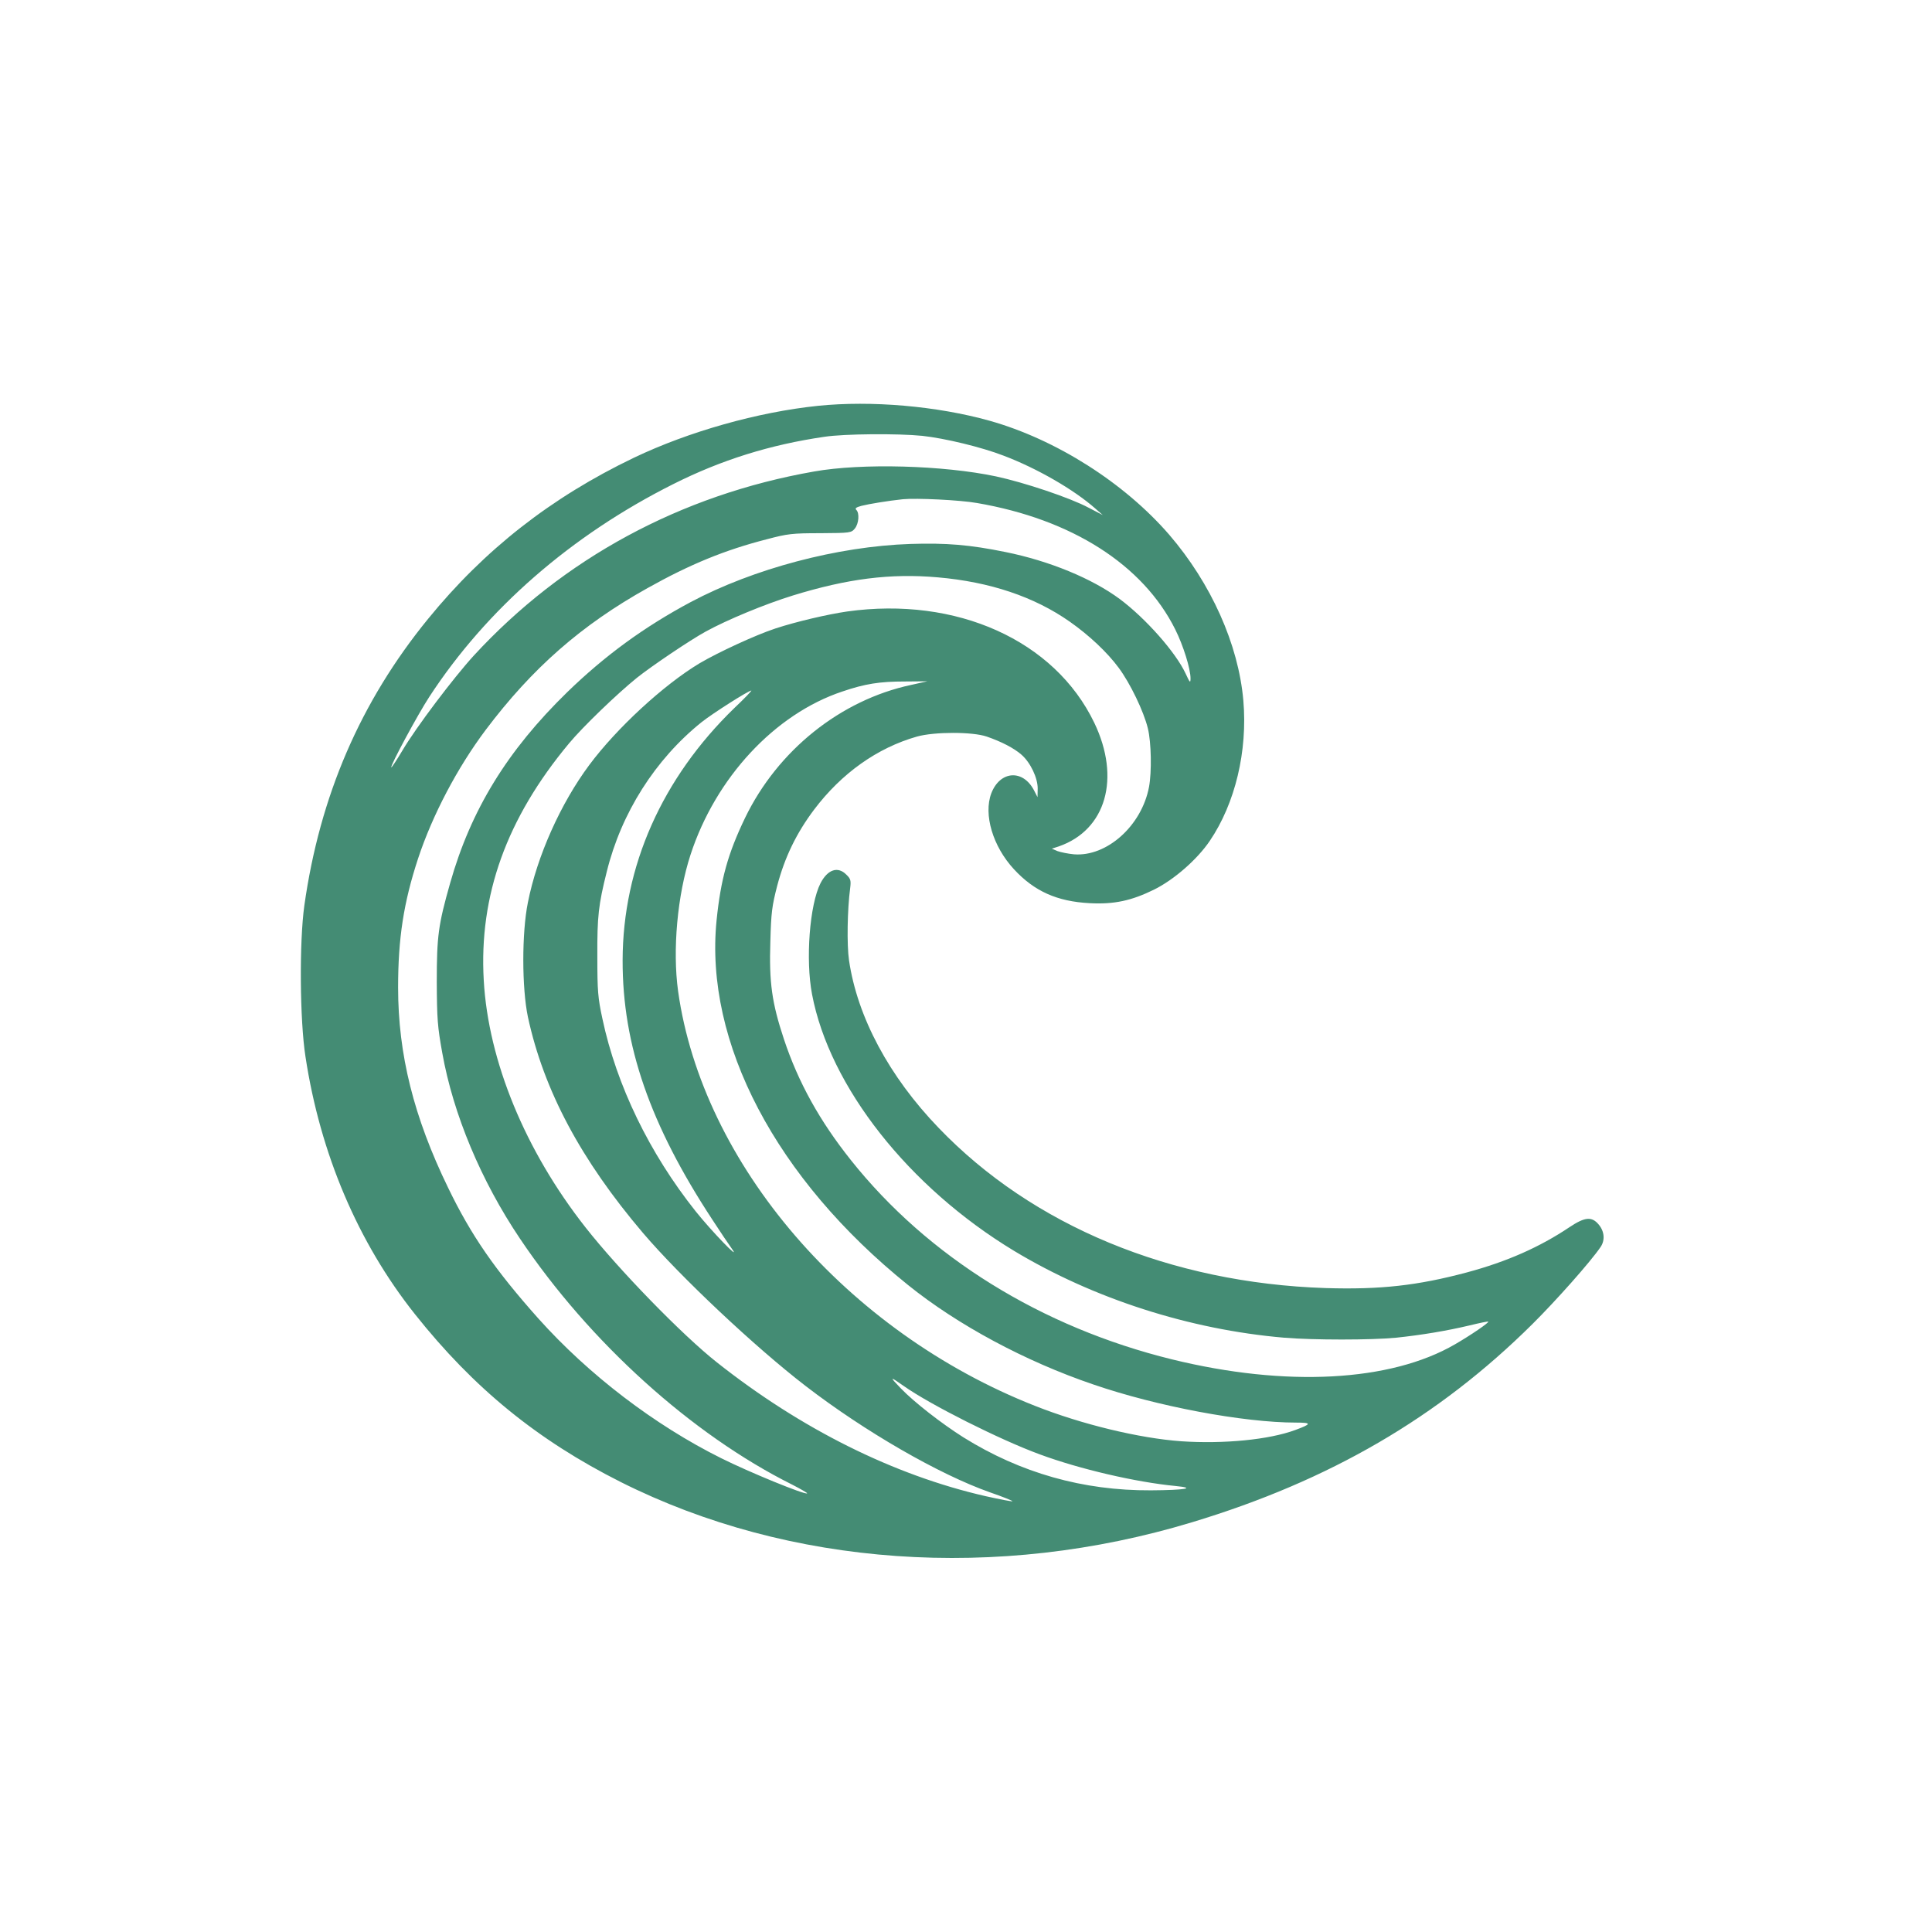 <?xml version="1.0" standalone="no"?>
<!DOCTYPE svg PUBLIC "-//W3C//DTD SVG 20010904//EN"
 "http://www.w3.org/TR/2001/REC-SVG-20010904/DTD/svg10.dtd">
<svg version="1.0" xmlns="http://www.w3.org/2000/svg"
 width="1024pt" height="1024pt" viewBox="0 0 1024 1024"
 preserveAspectRatio="xMidYMid meet">

<g transform="translate(0,1024) scale(0.1,-0.1)"
fill="#448c74" stroke="none">
<path d="M4335 8089 c-318 -33 -684 -136 -975 -275 -438 -210 -792 -487 -1091
-854 -359 -440 -574 -939 -656 -1520 -27 -193 -24 -607 6 -800 78 -514 278
-985 580 -1365 312 -393 650 -668 1091 -890 894 -449 1996 -526 3029 -213 728
220 1304 555 1803 1050 125 124 308 330 361 408 25 36 21 83 -9 119 -37 45
-74 41 -155 -13 -158 -106 -332 -183 -544 -240 -262 -70 -460 -92 -750 -83
-820 27 -1552 330 -2050 849 -263 273 -431 588 -475 888 -12 82 -9 269 6 382
5 41 3 50 -20 72 -45 46 -99 28 -137 -45 -58 -114 -80 -406 -45 -589 93 -490
512 -1022 1071 -1360 420 -253 929 -417 1430 -460 155 -13 464 -13 596 0 133
14 266 36 388 65 53 13 97 22 99 20 5 -5 -93 -72 -176 -120 -342 -199 -897
-228 -1500 -80 -692 170 -1294 543 -1702 1056 -165 207 -279 412 -355 641 -64
193 -79 301 -72 517 4 155 9 190 36 295 40 152 102 280 196 405 145 192 334
327 545 387 93 26 294 26 370 0 78 -27 144 -61 184 -96 48 -42 86 -123 86
-179 l-1 -46 -19 37 c-59 112 -180 103 -226 -17 -42 -112 8 -281 120 -402 108
-117 229 -171 401 -180 130 -7 222 13 342 72 105 52 228 159 295 258 135 199
201 476 178 744 -26 298 -171 621 -393 879 -238 275 -600 505 -952 604 -279
78 -627 108 -910 79z m553 -159 c120 -13 315 -60 431 -105 177 -67 373 -180
486 -280 l40 -35 -75 39 c-99 53 -342 134 -491 166 -279 59 -711 71 -964 26
-707 -124 -1330 -461 -1804 -976 -106 -116 -305 -379 -377 -501 -31 -52 -58
-93 -60 -91 -7 7 142 283 201 373 303 465 752 857 1295 1129 253 127 511 208
800 250 106 16 389 18 518 5z m290 -356 c502 -86 880 -327 1051 -670 43 -86
81 -209 81 -259 0 -27 -3 -25 -26 25 -52 112 -211 292 -349 395 -147 109 -373
202 -605 249 -191 39 -315 49 -505 43 -386 -13 -831 -131 -1164 -308 -247
-132 -454 -283 -655 -478 -317 -309 -510 -623 -620 -1011 -63 -222 -71 -281
-71 -525 1 -197 4 -236 29 -375 58 -326 206 -679 412 -985 368 -548 910 -1038
1443 -1304 45 -23 81 -44 79 -46 -9 -10 -307 112 -455 186 -354 176 -703 443
-969 740 -230 258 -357 441 -479 694 -182 374 -265 707 -265 1061 0 260 29
450 106 684 76 230 208 481 358 681 247 328 507 556 858 752 225 126 410 202
633 259 109 29 134 32 283 32 160 1 164 2 183 25 21 26 25 81 8 98 -9 9 -2 14
27 22 39 10 143 27 219 35 71 7 303 -4 393 -20z m-208 -394 c277 -24 512 -103
700 -235 104 -73 199 -163 259 -244 61 -82 133 -231 155 -322 18 -74 21 -229
6 -310 -39 -206 -224 -371 -398 -357 -32 3 -70 11 -87 17 l-30 13 37 12 c250
87 329 361 188 655 -210 437 -730 671 -1310 590 -103 -15 -267 -53 -380 -90
-104 -34 -305 -127 -403 -185 -191 -115 -439 -344 -584 -539 -151 -203 -276
-481 -325 -728 -33 -162 -32 -455 0 -607 84 -389 281 -758 610 -1145 196 -230
593 -604 862 -811 313 -241 708 -469 978 -564 67 -23 121 -45 118 -47 -2 -2
-66 10 -142 27 -486 111 -978 356 -1424 709 -184 145 -521 492 -697 716 -320
407 -515 882 -539 1309 -26 450 121 859 452 1256 73 88 254 262 359 347 79 63
282 200 366 246 113 62 313 145 462 191 289 89 517 118 767 96z m-140 -570
c-375 -80 -708 -347 -881 -705 -91 -189 -129 -326 -151 -543 -65 -647 315
-1370 1015 -1933 262 -211 620 -404 982 -527 337 -116 796 -202 1074 -202 84
0 84 -7 -3 -39 -140 -52 -380 -75 -605 -60 -222 16 -526 89 -776 188 -998 393
-1762 1281 -1891 2198 -30 218 -4 509 66 723 133 408 447 746 805 865 120 41
198 53 330 53 l120 1 -85 -19z m-937 -122 c-384 -372 -592 -840 -593 -1338 -1
-449 145 -871 476 -1375 39 -60 86 -130 104 -155 50 -70 -111 97 -193 200
-245 308 -419 667 -494 1020 -24 111 -27 147 -27 330 -1 213 6 275 50 450 77
312 257 595 502 792 59 47 248 167 264 168 4 0 -36 -42 -89 -92z m897 -3594
c140 -99 510 -285 720 -362 213 -79 512 -148 720 -168 114 -11 53 -22 -130
-23 -360 -2 -691 92 -994 281 -114 72 -261 186 -331 259 -62 64 -60 66 15 13z"/>
</g>
</svg>
